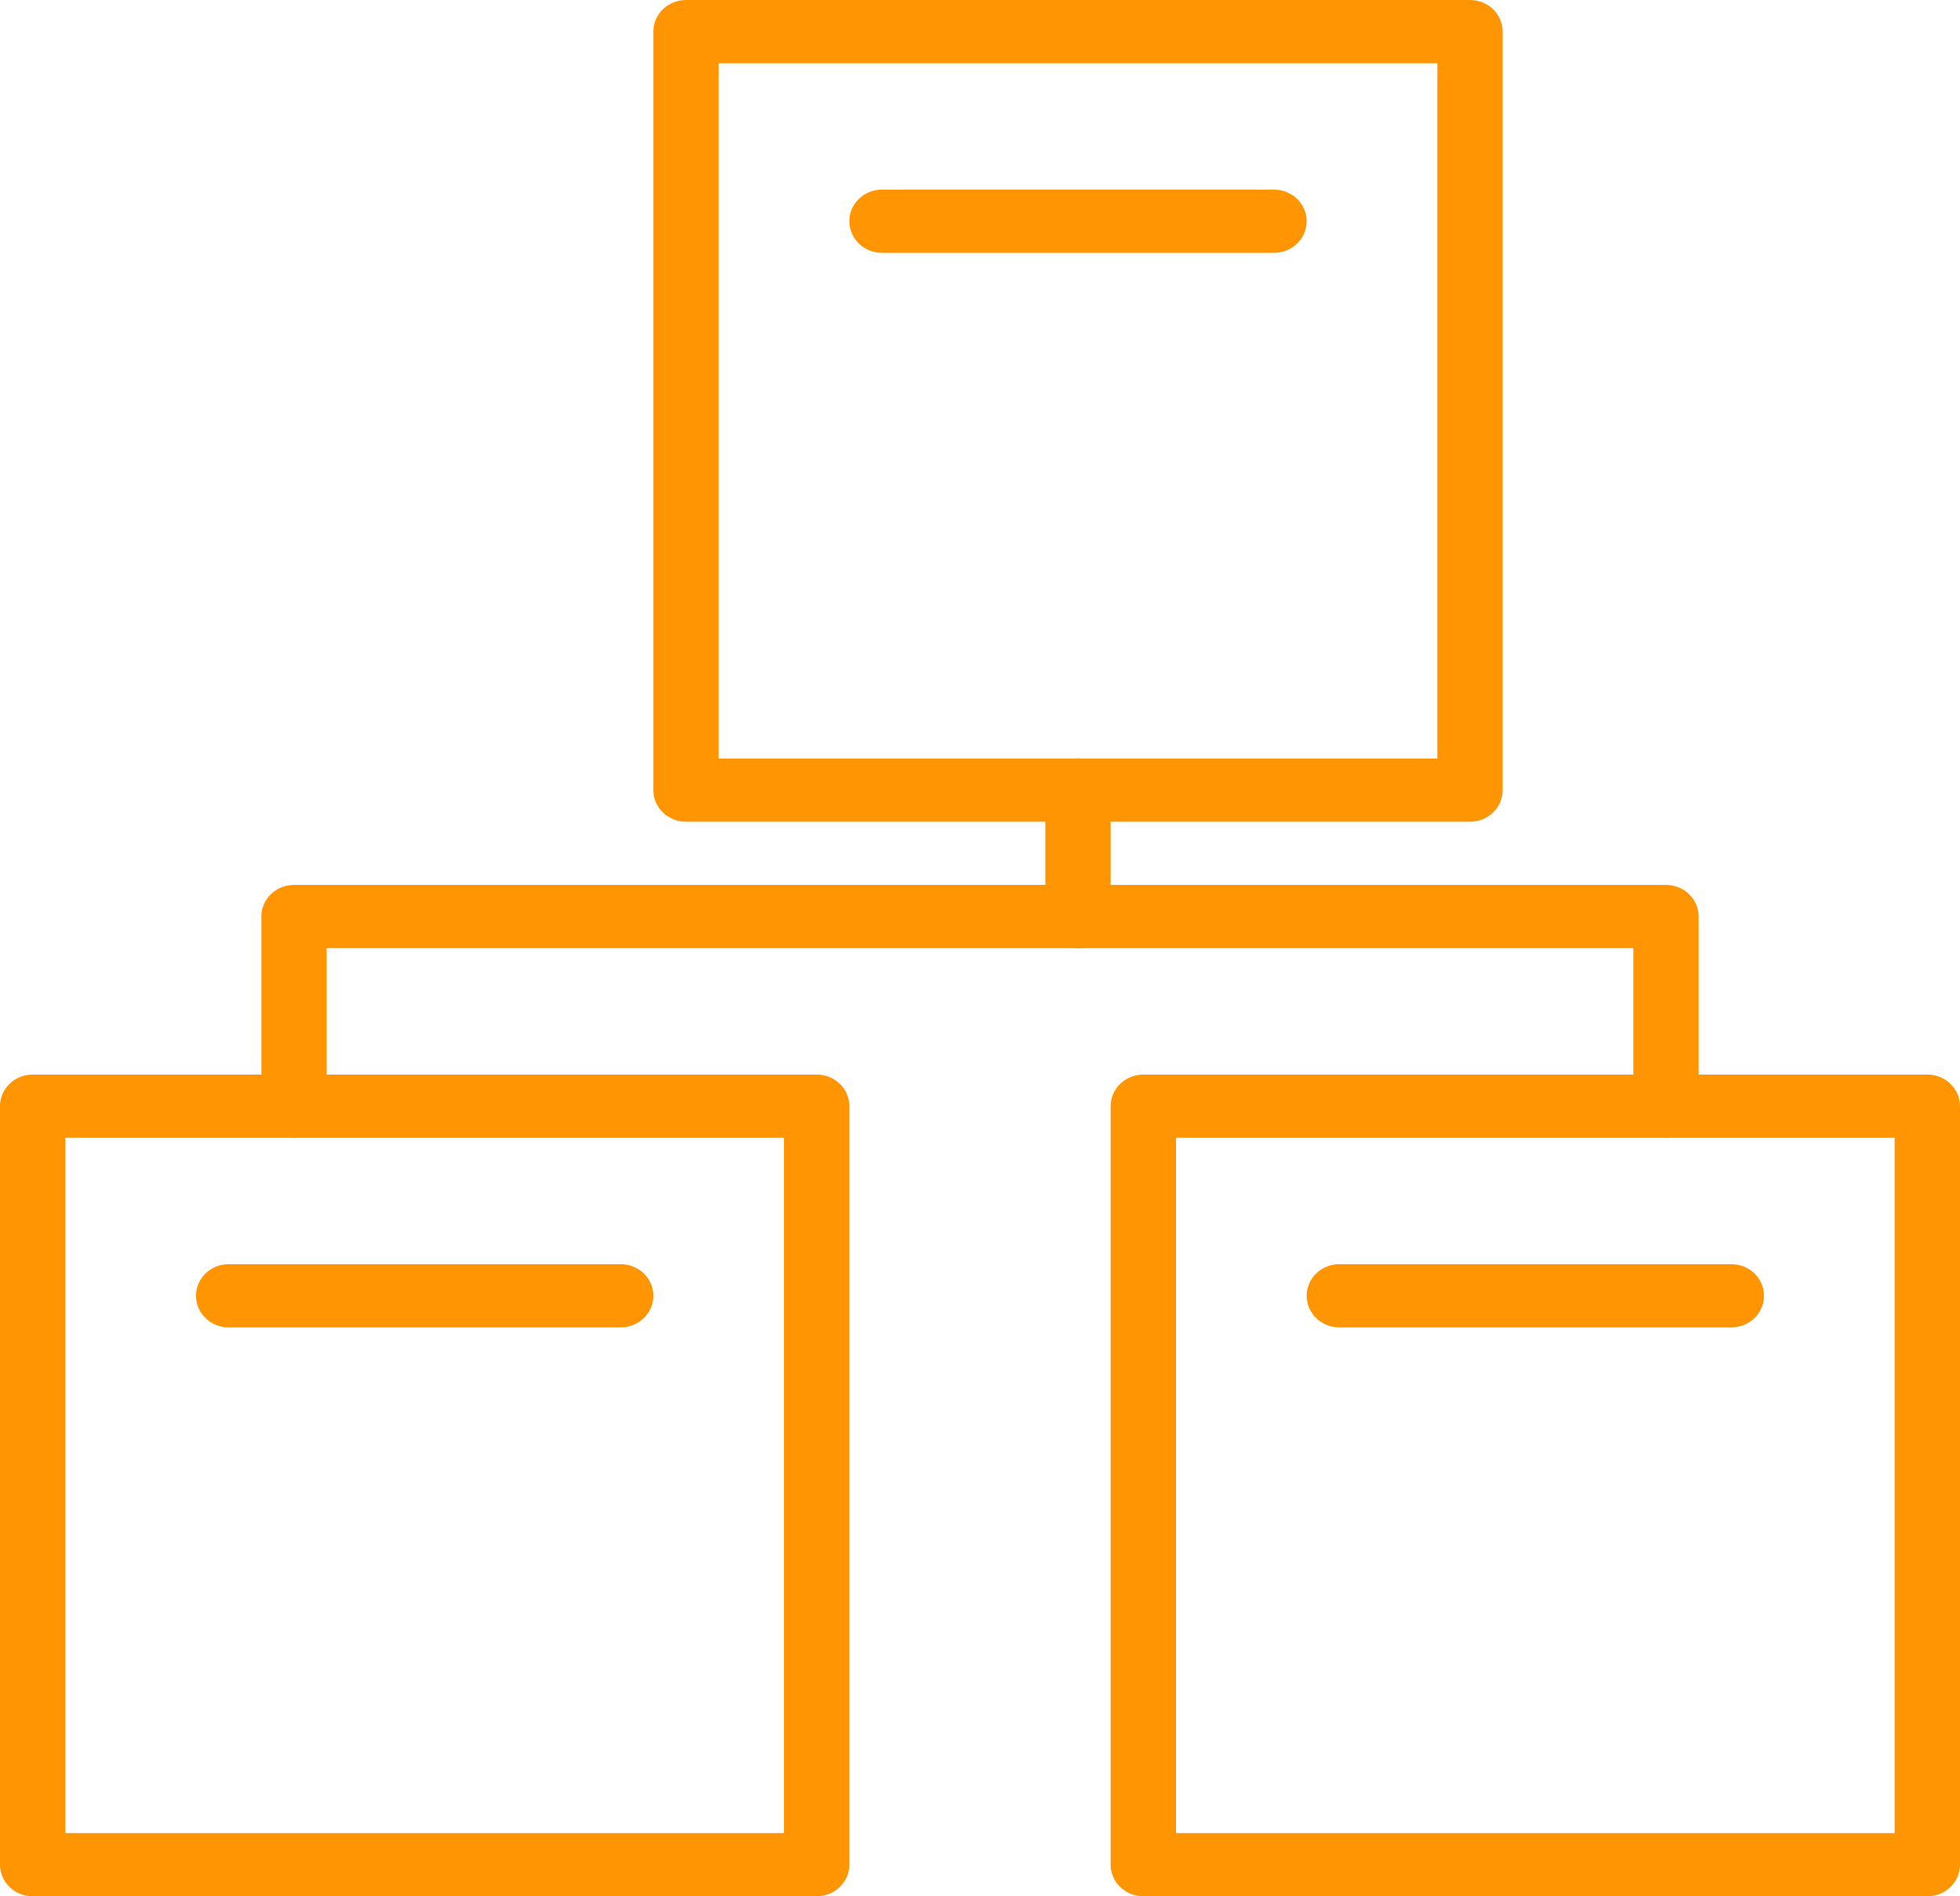 <?xml version="1.0" encoding="UTF-8"?>
<svg width="62px" height="60px" viewBox="0 0 62 60" version="1.1" xmlns="http://www.w3.org/2000/svg" xmlns:xlink="http://www.w3.org/1999/xlink">
    <!-- Generator: Sketch 49.3 (51167) - http://www.bohemiancoding.com/sketch -->
    <title>Page 1</title>
    <desc>Created with Sketch.</desc>
    <defs></defs>
    <g id="desktop" stroke="none" stroke-width="1" fill="none" fill-rule="evenodd">
        <g id="dashboard-pro" transform="translate(-603, -1480)" fill="#ff9502">
            <g id="Page-1" transform="translate(603, 1480)">
                <path d="M2.067,58 L24.8,58 L24.8,36 L2.067,36 L2.067,58 Z M25.833,60 L1.033,60 C0.462,60 0,59.552 0,59 L0,35 C0,34.448 0.462,34 1.033,34 L25.833,34 C26.405,34 26.867,34.448 26.867,35 L26.867,59 C26.867,59.552 26.405,60 25.833,60 Z" id="Fill-1"></path>
                <path d="M37.2,58 L59.933,58 L59.933,36 L37.2,36 L37.2,58 Z M60.967,60 L36.167,60 C35.595,60 35.133,59.552 35.133,59 L35.133,35 C35.133,34.448 35.595,34 36.167,34 L60.967,34 C61.538,34 62,34.448 62,35 L62,59 C62,59.552 61.538,60 60.967,60 Z" id="Fill-3"></path>
                <path d="M52.7,36 C52.129,36 51.667,35.552 51.667,35 L51.667,30 L10.333,30 L10.333,35 C10.333,35.552 9.871,36 9.3,36 C8.729,36 8.267,35.552 8.267,35 L8.267,29 C8.267,28.448 8.729,28 9.3,28 L52.7,28 C53.271,28 53.733,28.448 53.733,29 L53.733,35 C53.733,35.552 53.271,36 52.7,36" id="Fill-4"></path>
                <path d="M34.1,30 C33.529,30 33.067,29.552 33.067,29 L33.067,25 C33.067,24.448 33.529,24 34.1,24 C34.671,24 35.133,24.448 35.133,25 L35.133,29 C35.133,29.552 34.671,30 34.1,30" id="Fill-5"></path>
                <path d="M54.767,42 L42.367,42 C41.795,42 41.333,41.552 41.333,41 C41.333,40.448 41.795,40 42.367,40 L54.767,40 C55.338,40 55.8,40.448 55.8,41 C55.8,41.552 55.338,42 54.767,42" id="Fill-6"></path>
                <path d="M22.733,24 L45.467,24 L45.467,2 L22.733,2 L22.733,24 Z M46.5,26 L21.7,26 C21.129,26 20.667,25.552 20.667,25 L20.667,1 C20.667,0.448 21.129,0 21.7,0 L46.5,0 C47.071,0 47.533,0.448 47.533,1 L47.533,25 C47.533,25.552 47.071,26 46.5,26 Z" id="Fill-7"></path>
                <path d="M40.3,8 L27.9,8 C27.329,8 26.867,7.552 26.867,7 C26.867,6.448 27.329,6 27.9,6 L40.3,6 C40.871,6 41.333,6.448 41.333,7 C41.333,7.552 40.871,8 40.3,8" id="Fill-8"></path>
                <path d="M19.633,42 L7.233,42 C6.662,42 6.2,41.552 6.2,41 C6.2,40.448 6.662,40 7.233,40 L19.633,40 C20.205,40 20.667,40.448 20.667,41 C20.667,41.552 20.205,42 19.633,42" id="Fill-9"></path>
            </g>
        </g>
    </g>
</svg>